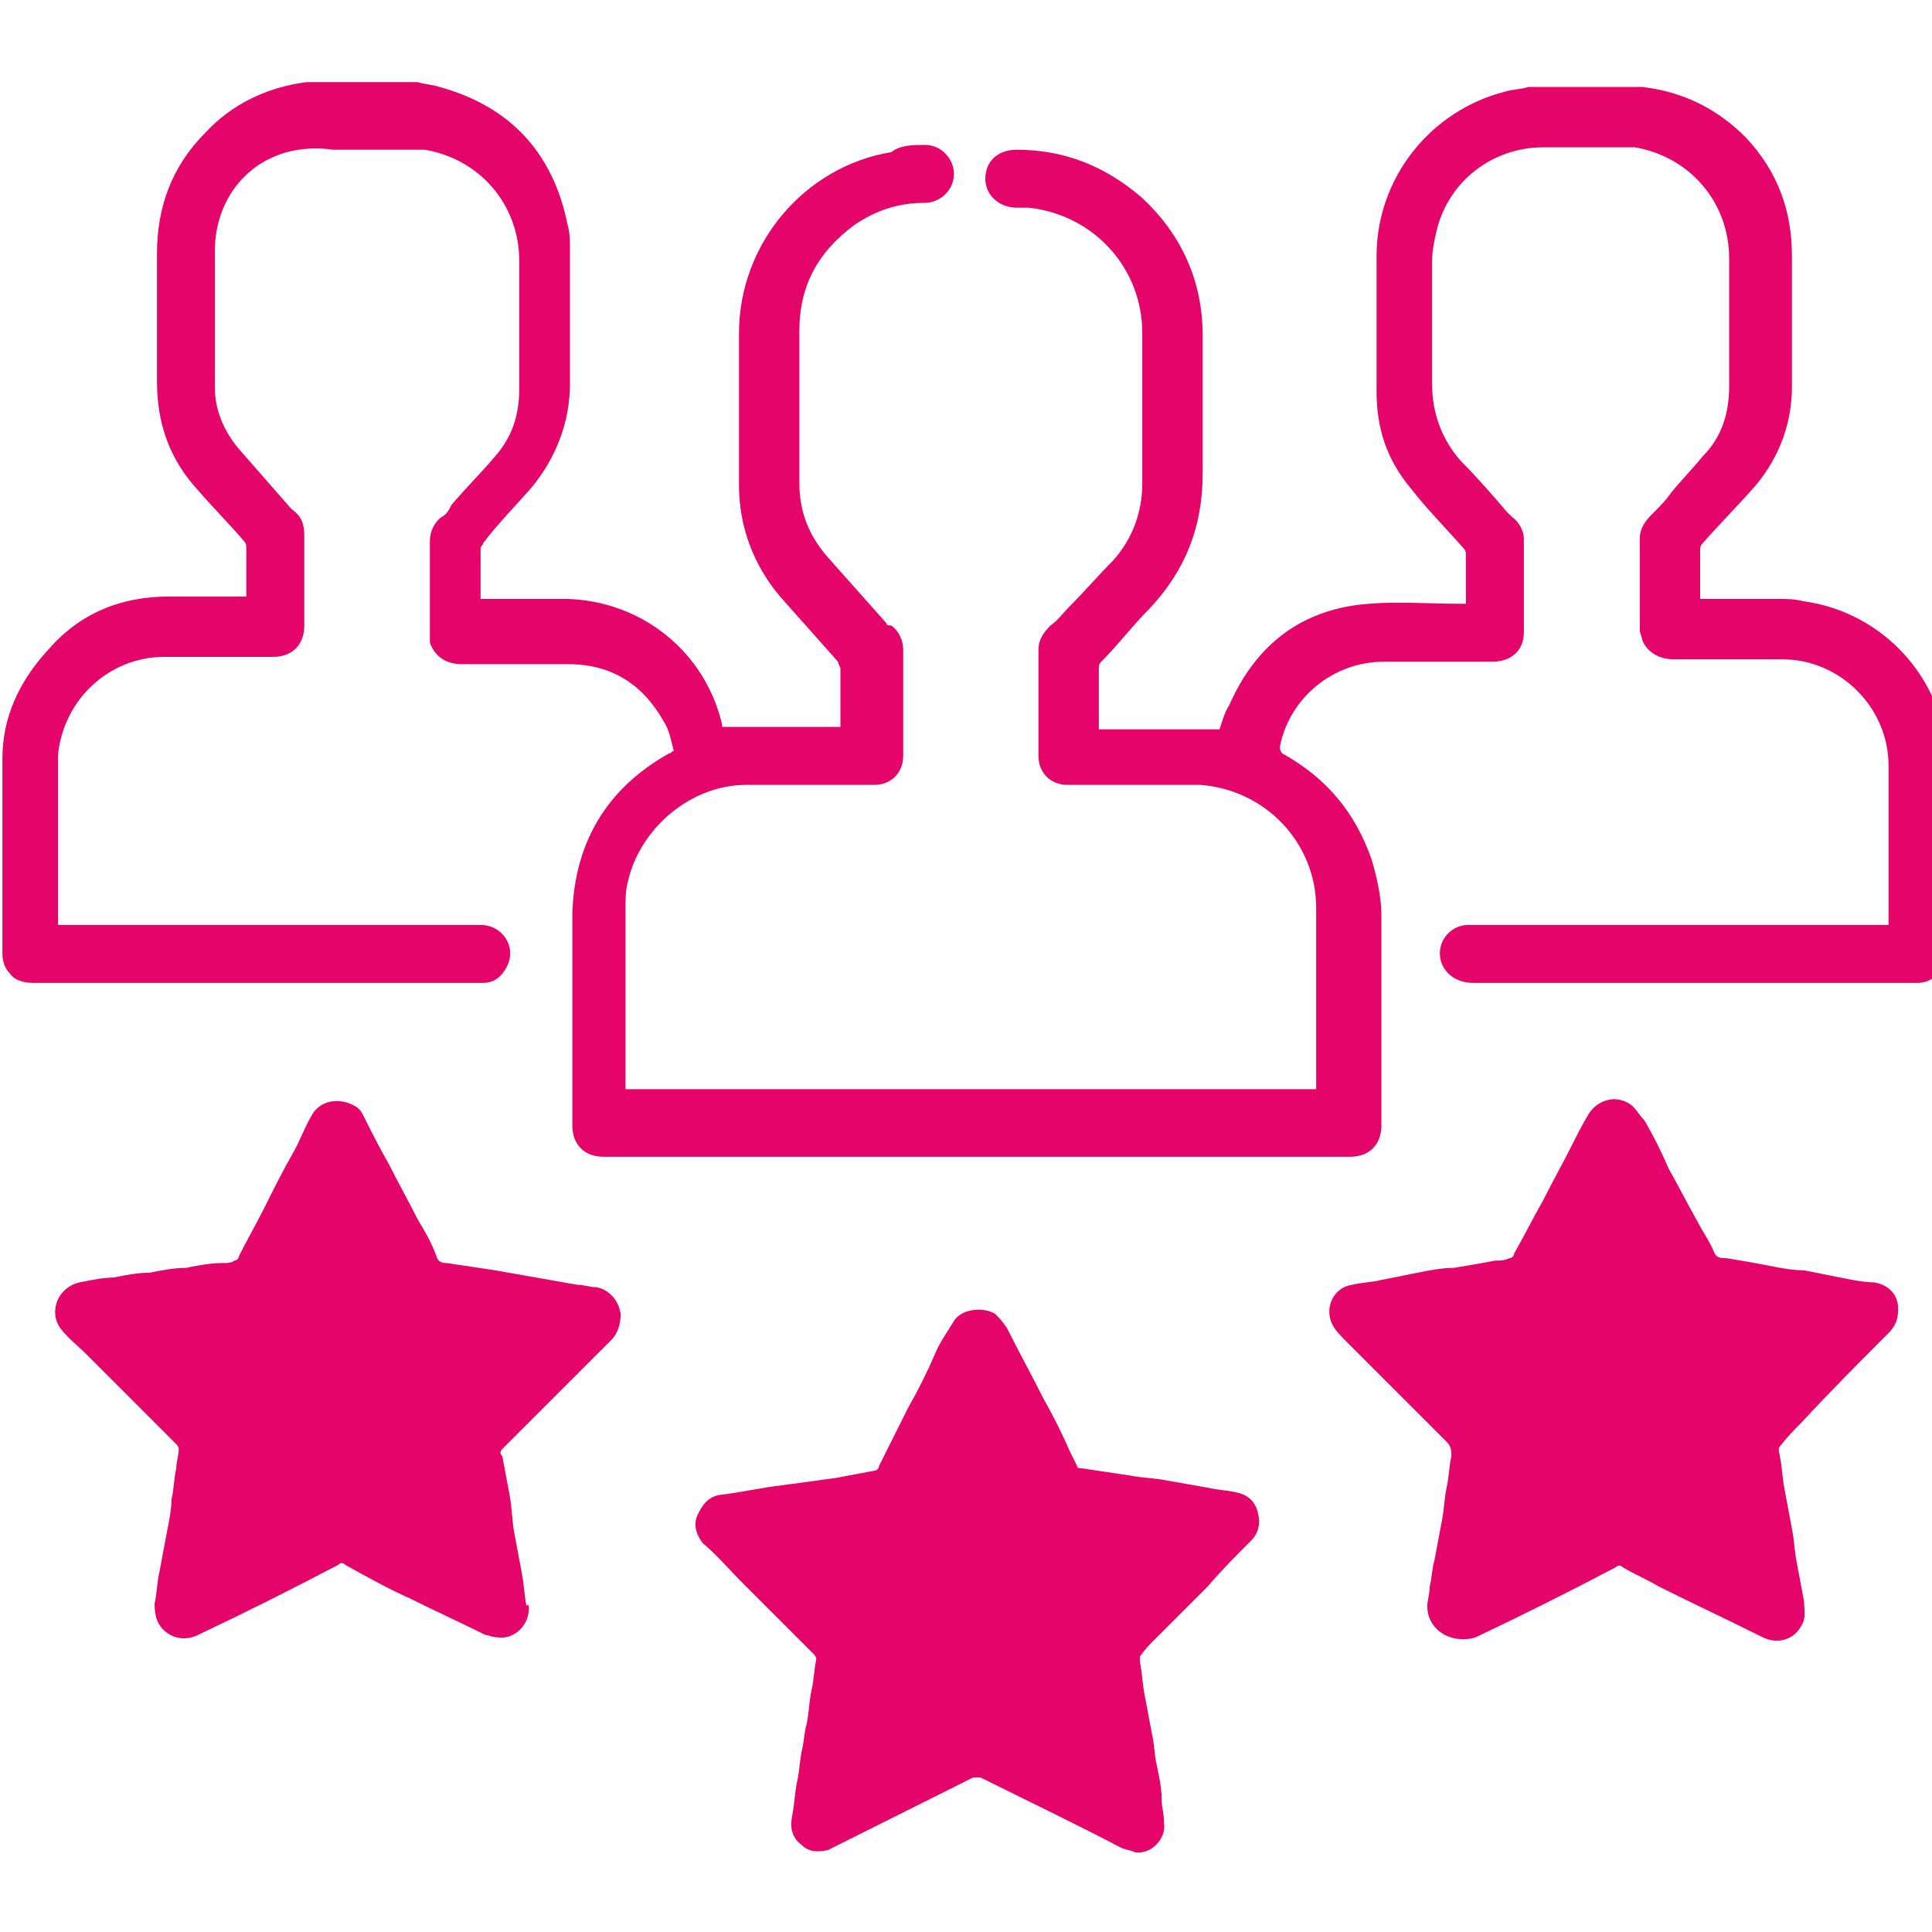 <svg xmlns="http://www.w3.org/2000/svg" viewBox="0 0 80 80"><path fill="#e5046a" d="M17.3 3.4c.3.1.6.1.9.2 2.9.8 4.7 2.7 5.3 5.7.1.3.1.7.1 1v5.6c0 1.6-.6 3.1-1.6 4.3-.7.8-1.4 1.5-2 2.3 0 .1-.1.1-.1.2v2.1h3.6c3.1.1 5.7 2.2 6.4 5.2v.1h4.9v-2.4c0-.1-.1-.2-.1-.3l-2.4-2.7c-1.1-1.3-1.7-2.9-1.7-4.6v-6.3c0-3.7 2.7-6.9 6.3-7.5.4-.3.9-.3 1.4-.3.7 0 1.2.6 1.2 1.2 0 .7-.6 1.2-1.2 1.2-1.1 0-2 .3-2.9.9-1.5 1.1-2.3 2.5-2.3 4.4V20c0 1.2.4 2.2 1.2 3.1l2.4 2.7c0 .1.1.1.2.1.3.2.5.6.5 1v4.4c0 .7-.5 1.2-1.2 1.2h-5.3c-2.3 0-4.4 1.8-4.9 4-.1.4-.1.7-.1 1.1v7.5h28.6v-7.5c0-2.7-2.1-4.9-4.8-5.1h-5.5c-.7 0-1.2-.5-1.2-1.2v-4.4c0-.4.2-.7.5-1 .3-.2.5-.5.8-.8.6-.6 1.2-1.3 1.8-1.9.8-.9 1.2-2 1.2-3.2v-6.2c0-2.7-2-4.9-4.7-5.2h-.5c-.7 0-1.3-.5-1.3-1.2s.5-1.2 1.3-1.2c2 0 3.7.7 5.2 2 1.6 1.5 2.5 3.4 2.5 5.7v5.7c0 2.2-.7 4-2.2 5.6-.7.7-1.3 1.5-2 2.2 0 0-.1.1-.1.2v2.6h5c.1-.3.2-.7.4-1 1.1-2.5 3-4 5.8-4.2 1.2-.1 2.5 0 3.7 0h.3v-2c0-.1 0-.2-.1-.3-.7-.8-1.5-1.6-2.2-2.5-1-1.2-1.4-2.5-1.4-4v-5.6c0-3.2 2.2-6 5.3-6.8.3-.1.7-.1 1-.2H68c1.7.2 3.1.9 4.3 2.1 1.3 1.4 1.9 3 1.9 4.9V16c0 1.5-.5 2.9-1.5 4.1-.7.8-1.5 1.6-2.2 2.4-.1.1-.1.2-.1.3v2h3.3c.3 0 .6 0 1 .1 2.9.4 5.2 2.6 5.8 5.4.1.3.1.5.1.8v8.7s0 .1-.1.1c-.2.5-.6.8-1.1.8H61c-.6 0-1.1-.3-1.3-.8-.3-.8.3-1.6 1.1-1.6h17.4v-6.6c0-2.4-2-4.4-4.4-4.4h-4.5c-.6 0-1.1-.3-1.3-.8 0-.1-.1-.3-.1-.4v-3.8c0-.4.2-.7.5-1s.6-.6.8-.9c.4-.5.9-1 1.3-1.5.8-.8 1.1-1.8 1.1-2.9v-5.3c0-2.3-1.6-4.2-3.9-4.6h-3.8c-2.1 0-3.9 1.4-4.4 3.4-.1.4-.2.9-.2 1.3v5.1c0 1.2.4 2.3 1.2 3.2.7.7 1.3 1.4 1.9 2.1l.2.2c.3.2.5.6.5.9v3.9c0 .7-.5 1.2-1.3 1.2h-4.5c-2.1 0-3.9 1.5-4.3 3.5 0 .1 0 .2.1.3 1.8 1 3 2.4 3.7 4.4.2.7.4 1.5.4 2.3v8.7c0 .8-.5 1.3-1.3 1.3H25c-.8 0-1.3-.5-1.3-1.3v-8.8c.1-3 1.5-5.2 4-6.6.1 0 .1-.1.2-.1-.1-.4-.2-.9-.4-1.2-.9-1.6-2.2-2.4-4-2.4h-4.4c-.6 0-1.1-.3-1.3-.9v-4.2c0-.4.2-.8.5-1 .2-.1.3-.3.4-.5.6-.7 1.2-1.3 1.8-2 .7-.8 1-1.7 1-2.8v-5.3c0-2.3-1.6-4.2-3.9-4.6h-3.8c-2.8-.4-4.8 1.5-4.9 4v5.9c0 .9.4 1.8 1 2.5L12 21l.1.1c.4.3.5.6.5 1.1v3.7c0 .8-.5 1.3-1.3 1.3H6.8c-2.3 0-4.2 1.8-4.4 4.1v7h17.5c.9 0 1.5.9 1.1 1.7-.2.4-.5.7-1 .7H1.4c-.4 0-.8-.1-1-.4-.2-.2-.3-.5-.3-.8v-8.1c0-1.7.7-3.2 1.9-4.5 1.3-1.5 3-2.2 5-2.2h3.2v-2c0-.1 0-.2-.1-.3-.6-.7-1.3-1.4-1.9-2.1C7 19 6.5 17.5 6.5 15.8v-5.3c0-1.9.6-3.6 2-5 1.1-1.2 2.6-1.9 4.2-2.1h4.6zm41.8 63.1c0-.2.1-.5.1-.8.1-.4.1-.8.2-1.1.1-.5.2-1.1.3-1.6s.1-.9.2-1.4c.1-.4.1-.9.2-1.3 0-.2 0-.4-.2-.6l-4.1-4.1c-.2-.2-.5-.5-.6-.7-.4-.7 0-1.6.8-1.7.4-.1.8-.1 1.2-.2l1.5-.3c.5-.1 1-.2 1.5-.2.6-.1 1.2-.2 1.7-.3.2 0 .4 0 .6-.1.1 0 .2-.1.2-.2.4-.7.8-1.5 1.2-2.2.4-.8.8-1.5 1.2-2.3.2-.4.4-.8.7-1.3.4-.6 1.2-.8 1.8-.3.2.2.3.4.5.6.4.7.7 1.3 1 2 .4.7.8 1.5 1.2 2.2.2.4.5.8.7 1.3.1.2.3.2.5.2.6.1 1.2.2 1.7.3s1 .2 1.5.2l1.5.3c.5.1 1 .2 1.4.2.6.1 1 .5 1 1.1 0 .4-.1.7-.4 1-1.2 1.2-2.4 2.4-3.6 3.7-.3.3-.6.6-.9 1-.1.1 0 .3 0 .4.1.5.1.9.2 1.4s.2 1.1.3 1.6c.1.5.1.9.2 1.4s.2 1.1.3 1.6c0 .3.1.7-.1 1-.3.6-1 .8-1.6.5-1.4-.7-2.9-1.4-4.3-2.1-.5-.3-1-.5-1.5-.8-.1-.1-.2-.1-.3 0-1.9 1-3.9 2-5.8 2.9-1 .3-2-.3-2-1.3zm-37.2.1c0 .7-.6 1.3-1.3 1.2-.2 0-.4-.1-.5-.1-1-.5-2.1-1-3.1-1.5-.9-.4-1.8-.9-2.7-1.4-.1-.1-.2-.1-.3 0-1.9 1-3.9 2-5.8 2.9-.4.2-.9.2-1.3-.1-.4-.3-.5-.7-.5-1.2.1-.4.1-.9.2-1.3.1-.5.2-1.1.3-1.6s.2-1 .2-1.4c.1-.4.1-.9.2-1.3 0-.3.1-.5.1-.8 0 0 0-.1-.1-.2l-3.7-3.7c-.4-.4-.8-.7-1.1-1.1-.5-.7-.1-1.7.8-1.9.5-.1 1-.2 1.4-.2.5-.1 1-.2 1.5-.2.5-.1 1-.2 1.5-.2.5-.1 1-.2 1.5-.2.2 0 .4 0 .5-.1.1 0 .2-.1.2-.2.3-.6.7-1.3 1-1.9.4-.8.8-1.6 1.2-2.3.3-.5.5-1.1.8-1.6.3-.6 1.1-.8 1.8-.4.2.1.3.3.4.5.3.6.6 1.2 1 1.9.4.8.8 1.5 1.2 2.3.3.5.6 1 .8 1.6.1.2.3.2.4.2.7.1 1.3.2 2 .3.6.1 1.1.2 1.7.3s1.1.2 1.7.3c.3 0 .5.1.8.1.5.1.9.5 1 1.1 0 .4-.1.8-.4 1.1l-1.7 1.7-2.8 2.8c-.1.1-.1.2 0 .3.1.5.2 1.1.3 1.6.1.5.1 1.1.2 1.6s.2 1.1.3 1.6c.1.5.1.9.2 1.4.1-.1.1 0 .1.1zM47 76.7c-.2-.1-.4-.1-.6-.2-1.9-1-3.8-1.9-5.8-2.9h-.3L35.5 76l-1.2.6c-.4.1-.8.1-1.1-.2-.4-.3-.5-.7-.4-1.2s.1-.9.2-1.4c.1-.4.1-.8.2-1.3.1-.4.1-.8.2-1.1.1-.5.1-.9.2-1.4.1-.4.1-.8.2-1.3 0-.1-.1-.2-.1-.2l-3-3c-.5-.5-1-1.1-1.6-1.6-.3-.4-.4-.8-.2-1.2.2-.4.4-.7.9-.8.9-.1 1.7-.3 2.6-.4.7-.1 1.5-.2 2.2-.3.5-.1 1.1-.2 1.6-.3.1 0 .2-.1.2-.2l1.2-2.4c.4-.7.8-1.5 1.1-2.2.2-.5.5-.9.8-1.4s1.2-.6 1.7-.3c.2.2.3.3.5.6.5 1 1 1.9 1.5 2.9.4.7.8 1.5 1.1 2.2l.3.6c0 .1.1.1.2.1.7.1 1.3.2 2 .3.5.1 1 .1 1.5.2.6.1 1.1.2 1.7.3.4.1.8.1 1.2.2.5.1.8.4.9.9.1.4 0 .8-.3 1.1-.6.6-1.2 1.2-1.8 1.9l-2.2 2.2c-.2.2-.4.4-.6.7v.2c.1.5.1.9.2 1.4.1.5.2 1.1.3 1.6.1.4.1.9.2 1.3.1.5.2.9.2 1.4 0 .3.1.6.1 1 .1.6-.5 1.3-1.2 1.2z"/></svg>